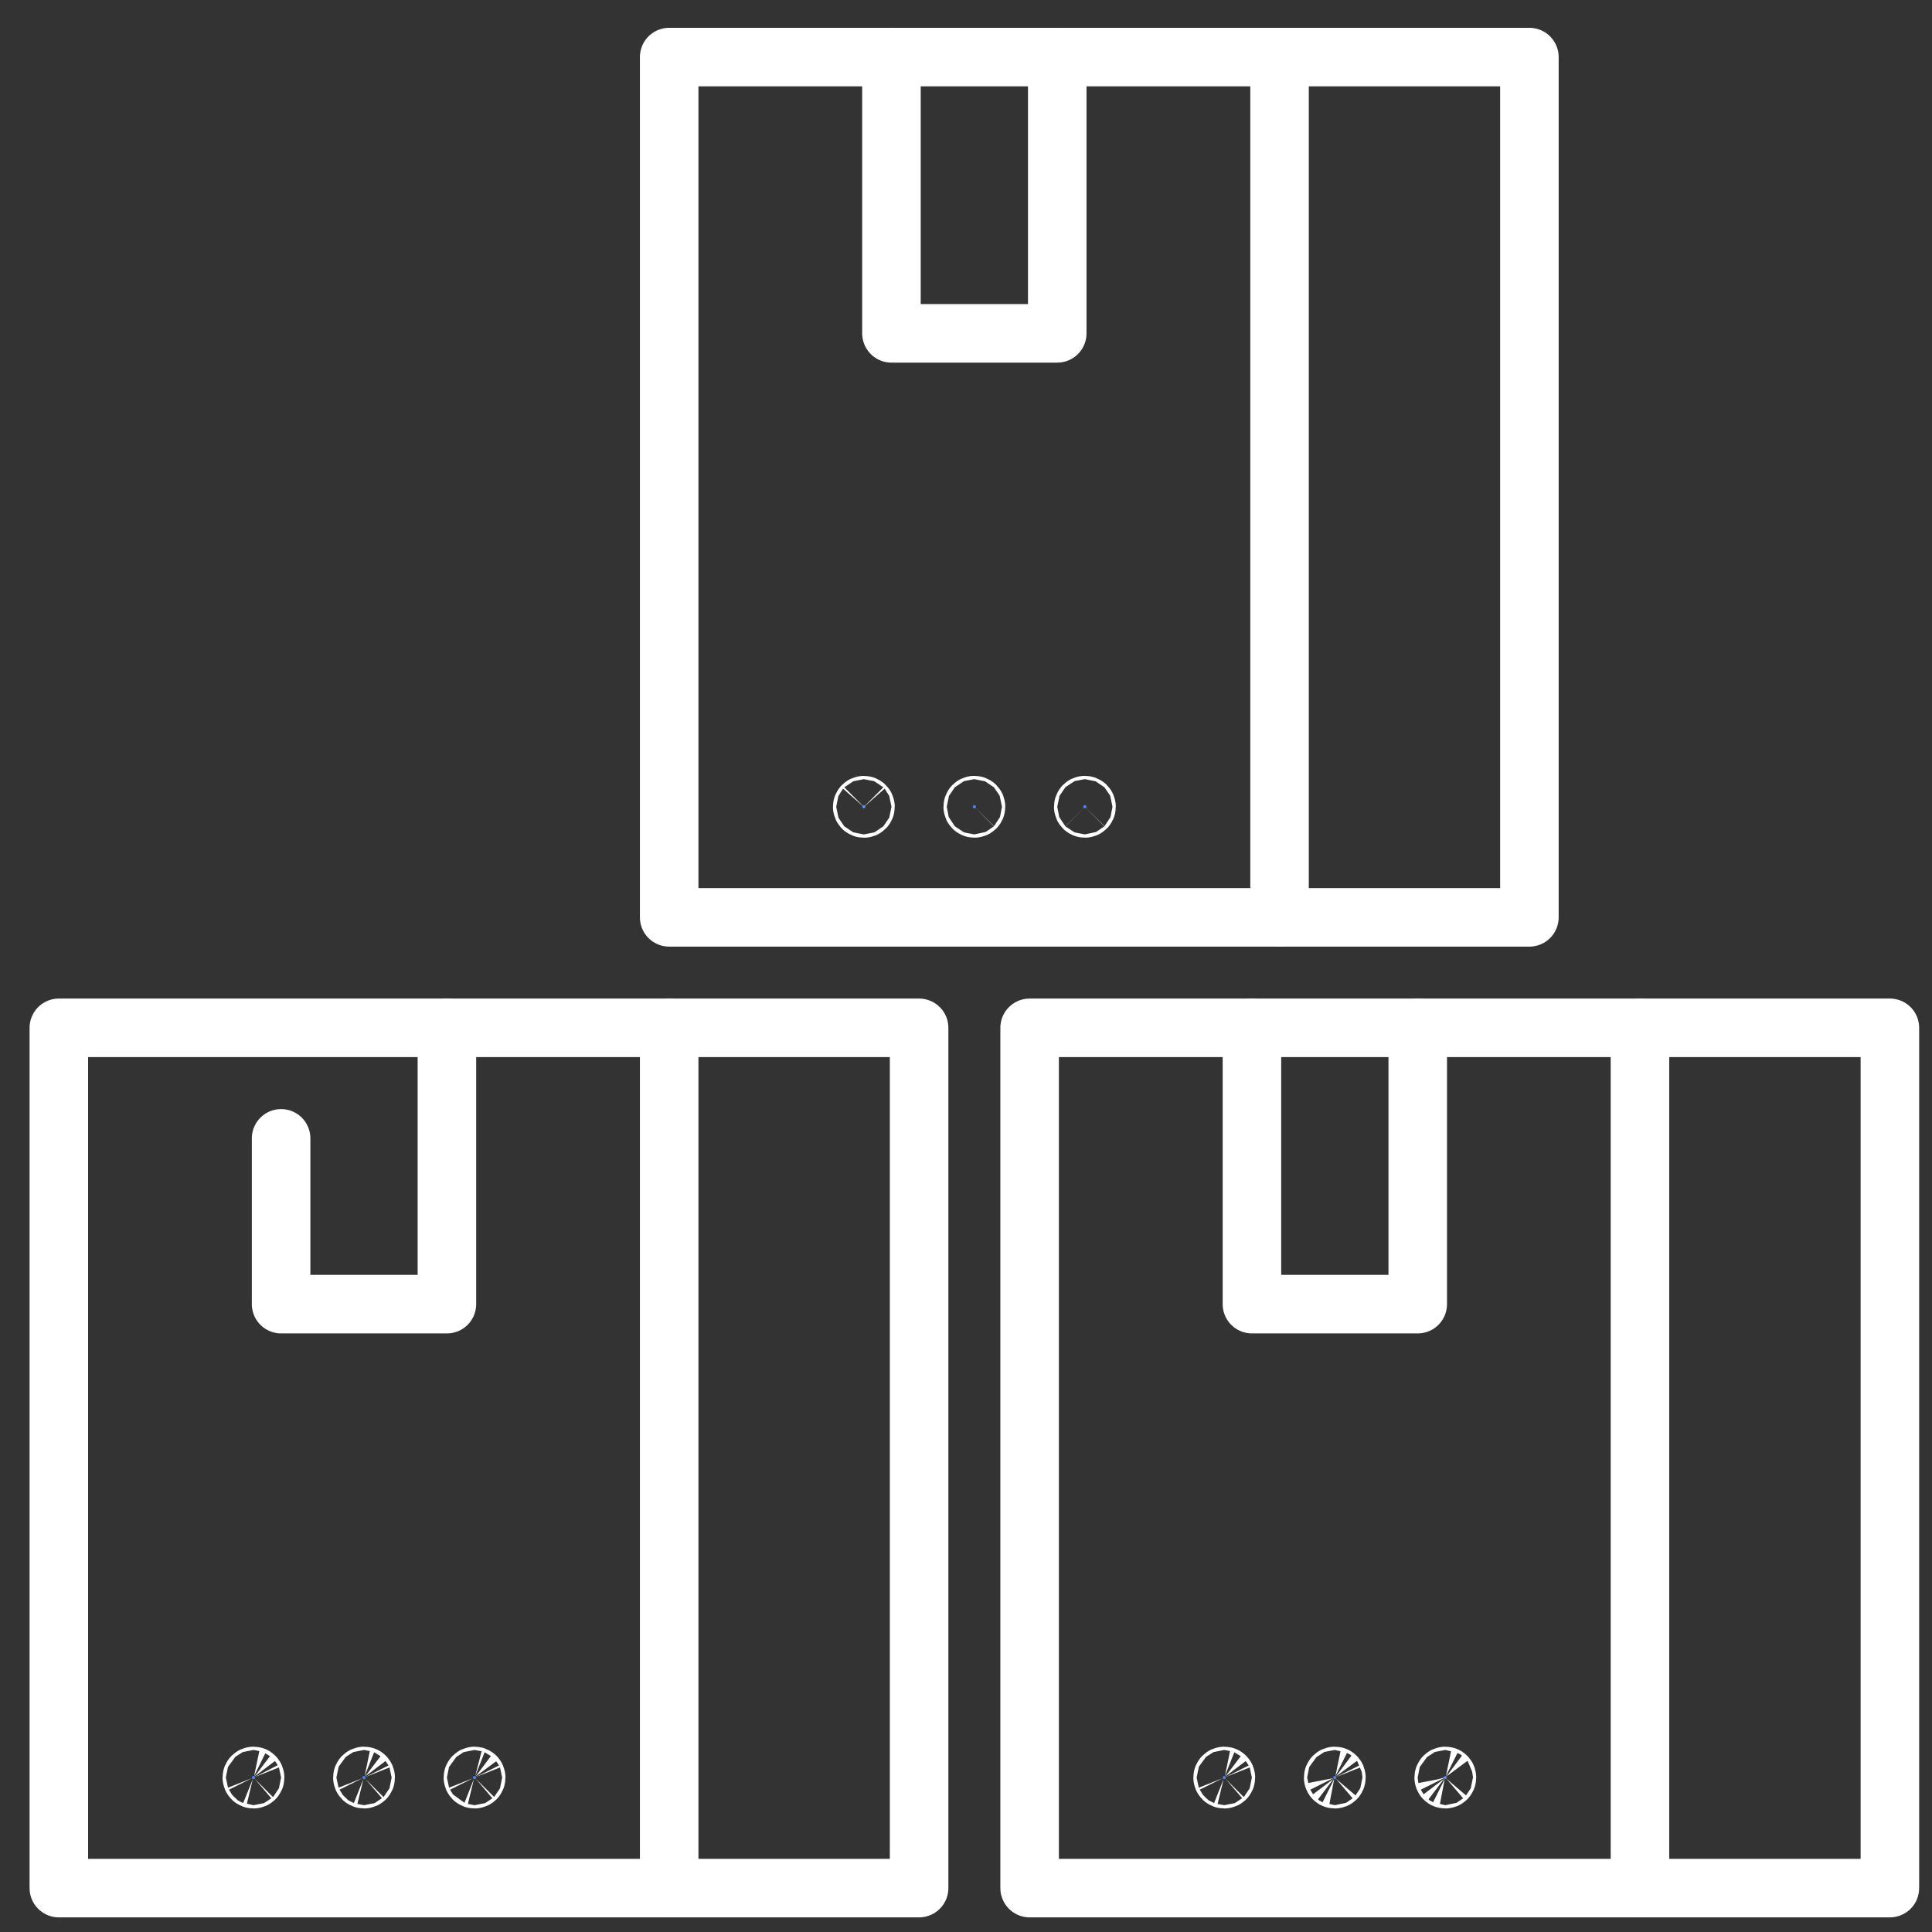 <svg width="44" height="44" viewBox="0 0 44 44" fill="none" xmlns="http://www.w3.org/2000/svg">
<rect x="0" y="0" width="44" height="44" fill="#333333" stroke="none"/>
<path d="M8.264 40.457C8.257 40.464 8.253 40.473 8.253 40.483C8.253 40.483 8.253 40.483 8.253 40.483C8.253 40.488 8.254 40.493 8.256 40.497C8.258 40.502 8.261 40.506 8.264 40.509C8.268 40.513 8.272 40.516 8.276 40.517C8.281 40.519 8.286 40.52 8.291 40.52C8.291 40.52 8.291 40.52 8.291 40.52C8.301 40.52 8.31 40.516 8.317 40.509C8.324 40.503 8.328 40.493 8.328 40.483C8.328 40.483 8.328 40.483 8.328 40.483C8.328 40.478 8.327 40.473 8.325 40.469C8.323 40.464 8.321 40.46 8.317 40.457C8.314 40.453 8.31 40.45 8.305 40.449C8.3 40.447 8.296 40.446 8.291 40.446C8.291 40.446 8.291 40.446 8.291 40.446C8.291 40.446 8.291 40.446 8.291 40.446C8.281 40.446 8.271 40.45 8.264 40.457Z" fill="#4B80E5" stroke="white" stroke-width="1.333"/>
<path d="M5.746 40.457C5.739 40.464 5.735 40.473 5.735 40.483C5.735 40.483 5.735 40.483 5.735 40.483C5.735 40.488 5.736 40.493 5.738 40.497C5.74 40.502 5.743 40.506 5.746 40.509C5.75 40.513 5.754 40.516 5.758 40.517C5.763 40.519 5.768 40.52 5.773 40.52C5.773 40.52 5.773 40.52 5.773 40.52C5.783 40.52 5.792 40.516 5.799 40.509C5.806 40.503 5.81 40.493 5.81 40.483C5.81 40.483 5.81 40.483 5.81 40.483C5.81 40.478 5.809 40.473 5.807 40.469C5.805 40.464 5.803 40.46 5.799 40.457C5.796 40.453 5.792 40.45 5.787 40.449C5.783 40.447 5.778 40.446 5.773 40.446C5.773 40.446 5.773 40.446 5.773 40.446C5.773 40.446 5.773 40.446 5.773 40.446C5.763 40.446 5.753 40.45 5.746 40.457Z" fill="#4B80E5" stroke="white" stroke-width="1.333"/>
<path d="M10.781 40.457C10.774 40.464 10.77 40.473 10.77 40.483C10.77 40.483 10.77 40.483 10.77 40.483C10.77 40.488 10.771 40.493 10.773 40.497C10.775 40.502 10.778 40.506 10.781 40.509C10.785 40.513 10.789 40.516 10.793 40.517C10.798 40.519 10.803 40.52 10.808 40.52C10.808 40.52 10.808 40.52 10.808 40.52C10.818 40.52 10.827 40.516 10.834 40.509C10.841 40.503 10.845 40.493 10.845 40.483C10.845 40.483 10.845 40.483 10.845 40.483C10.845 40.478 10.844 40.473 10.842 40.469C10.84 40.464 10.838 40.46 10.834 40.457C10.831 40.453 10.826 40.45 10.822 40.449C10.817 40.447 10.813 40.446 10.808 40.446C10.808 40.446 10.808 40.446 10.808 40.446C10.808 40.446 10.808 40.446 10.808 40.446C10.798 40.446 10.788 40.45 10.781 40.457Z" fill="#4B80E5" stroke="white" stroke-width="1.333"/>
<path d="M15.24 43V23.408" stroke="white" stroke-width="1.333" stroke-miterlimit="10" stroke-linecap="round" stroke-linejoin="round"/>
<path d="M1.34 43H20.932V23.408H1.34V43Z" stroke="white" stroke-width="1.333" stroke-miterlimit="10" stroke-linecap="round" stroke-linejoin="round"/>
<path d="M10.178 23.408V29.701H6.402V25.925" stroke="white" stroke-width="1.333" stroke-miterlimit="10" stroke-linecap="round" stroke-linejoin="round"/>
<path d="M30.373 40.457C30.366 40.464 30.362 40.473 30.362 40.483C30.362 40.483 30.362 40.483 30.362 40.483C30.362 40.488 30.363 40.493 30.365 40.497C30.366 40.502 30.369 40.506 30.373 40.509C30.376 40.513 30.38 40.516 30.385 40.517C30.389 40.519 30.394 40.52 30.399 40.52C30.399 40.52 30.399 40.52 30.399 40.52C30.409 40.52 30.419 40.516 30.425 40.509C30.432 40.503 30.436 40.493 30.436 40.483C30.436 40.483 30.436 40.483 30.436 40.483C30.436 40.478 30.436 40.473 30.434 40.469C30.432 40.464 30.429 40.46 30.425 40.457C30.422 40.453 30.418 40.45 30.413 40.449C30.409 40.447 30.404 40.446 30.399 40.446C30.399 40.446 30.399 40.446 30.399 40.446C30.399 40.446 30.399 40.446 30.399 40.446C30.389 40.446 30.38 40.45 30.373 40.457Z" fill="#4B80E5" stroke="white" stroke-width="1.333"/>
<path d="M27.855 40.457C27.848 40.464 27.844 40.473 27.844 40.483C27.844 40.483 27.844 40.483 27.844 40.483C27.844 40.488 27.845 40.493 27.847 40.497C27.849 40.502 27.852 40.506 27.855 40.509C27.859 40.513 27.863 40.516 27.867 40.517C27.872 40.519 27.877 40.52 27.882 40.52C27.882 40.52 27.882 40.52 27.882 40.52C27.892 40.52 27.901 40.516 27.908 40.509C27.915 40.503 27.919 40.493 27.919 40.483C27.919 40.483 27.919 40.483 27.919 40.483C27.919 40.478 27.918 40.473 27.916 40.469C27.914 40.464 27.912 40.46 27.908 40.457C27.905 40.453 27.901 40.45 27.896 40.449C27.891 40.447 27.887 40.446 27.882 40.446C27.882 40.446 27.882 40.446 27.882 40.446C27.882 40.446 27.882 40.446 27.882 40.446C27.872 40.446 27.862 40.45 27.855 40.457Z" fill="#4B80E5" stroke="white" stroke-width="1.333"/>
<path d="M32.89 40.457C32.883 40.464 32.879 40.473 32.879 40.483C32.879 40.483 32.879 40.483 32.879 40.483C32.879 40.488 32.88 40.493 32.882 40.497C32.883 40.502 32.886 40.506 32.89 40.509C32.893 40.513 32.897 40.516 32.902 40.517C32.906 40.519 32.911 40.52 32.916 40.52C32.916 40.52 32.916 40.52 32.916 40.52C32.926 40.52 32.936 40.516 32.942 40.509C32.949 40.503 32.953 40.493 32.953 40.483C32.953 40.483 32.953 40.483 32.953 40.483C32.953 40.478 32.952 40.473 32.951 40.469C32.949 40.464 32.946 40.46 32.942 40.457C32.939 40.453 32.935 40.45 32.93 40.449C32.926 40.447 32.921 40.446 32.916 40.446C32.916 40.446 32.916 40.446 32.916 40.446C32.916 40.446 32.916 40.446 32.916 40.446C32.906 40.446 32.897 40.45 32.89 40.457Z" fill="#4B80E5" stroke="white" stroke-width="1.333"/>
<path d="M37.349 43V23.408" stroke="white" stroke-width="1.333" stroke-miterlimit="10" stroke-linecap="round" stroke-linejoin="round"/>
<path d="M23.449 43H43.041V23.408H23.449V43Z" stroke="white" stroke-width="1.333" stroke-miterlimit="10" stroke-linecap="round" stroke-linejoin="round"/>
<path d="M32.288 23.408V29.701H28.512V23.408" stroke="white" stroke-width="1.333" stroke-miterlimit="10" stroke-linecap="round" stroke-linejoin="round"/>
<path d="M22.164 18.347C22.157 18.354 22.153 18.364 22.153 18.374C22.153 18.384 22.157 18.393 22.164 18.4C22.171 18.407 22.18 18.411 22.19 18.411C22.2 18.411 22.21 18.407 22.217 18.4C22.224 18.393 22.228 18.384 22.228 18.374C22.228 18.364 22.224 18.354 22.217 18.347C22.21 18.34 22.2 18.336 22.19 18.336C22.18 18.336 22.171 18.34 22.164 18.347Z" fill="#4B80E5" stroke="white" stroke-width="1.333"/>
<path d="M19.647 18.348C19.64 18.355 19.636 18.364 19.636 18.374C19.636 18.384 19.64 18.393 19.647 18.401C19.654 18.408 19.664 18.412 19.674 18.412C19.683 18.412 19.693 18.408 19.7 18.401C19.707 18.393 19.711 18.384 19.711 18.374C19.711 18.364 19.707 18.355 19.7 18.348C19.693 18.341 19.683 18.337 19.674 18.337C19.664 18.337 19.654 18.341 19.647 18.348Z" fill="#4B80E5" stroke="white" stroke-width="1.333"/>
<path d="M24.681 18.347C24.674 18.354 24.67 18.364 24.67 18.374C24.67 18.384 24.674 18.393 24.681 18.4C24.688 18.407 24.697 18.411 24.707 18.411C24.717 18.411 24.727 18.407 24.734 18.4C24.741 18.393 24.745 18.384 24.745 18.374C24.745 18.364 24.741 18.354 24.734 18.347C24.727 18.34 24.717 18.336 24.707 18.336C24.697 18.336 24.688 18.34 24.681 18.347Z" fill="#4B80E5" stroke="white" stroke-width="1.333"/>
<path d="M29.141 20.892V1.3" stroke="white" stroke-width="1.333" stroke-miterlimit="10" stroke-linecap="round" stroke-linejoin="round"/>
<path d="M15.24 20.892H34.831V1.3H15.24V20.892Z" stroke="white" stroke-width="1.333" stroke-miterlimit="10" stroke-linecap="round" stroke-linejoin="round"/>
<path d="M24.078 1.299V7.592H20.302V1.299" stroke="white" stroke-width="1.333" stroke-miterlimit="10" stroke-linecap="round" stroke-linejoin="round"/>
</svg>
